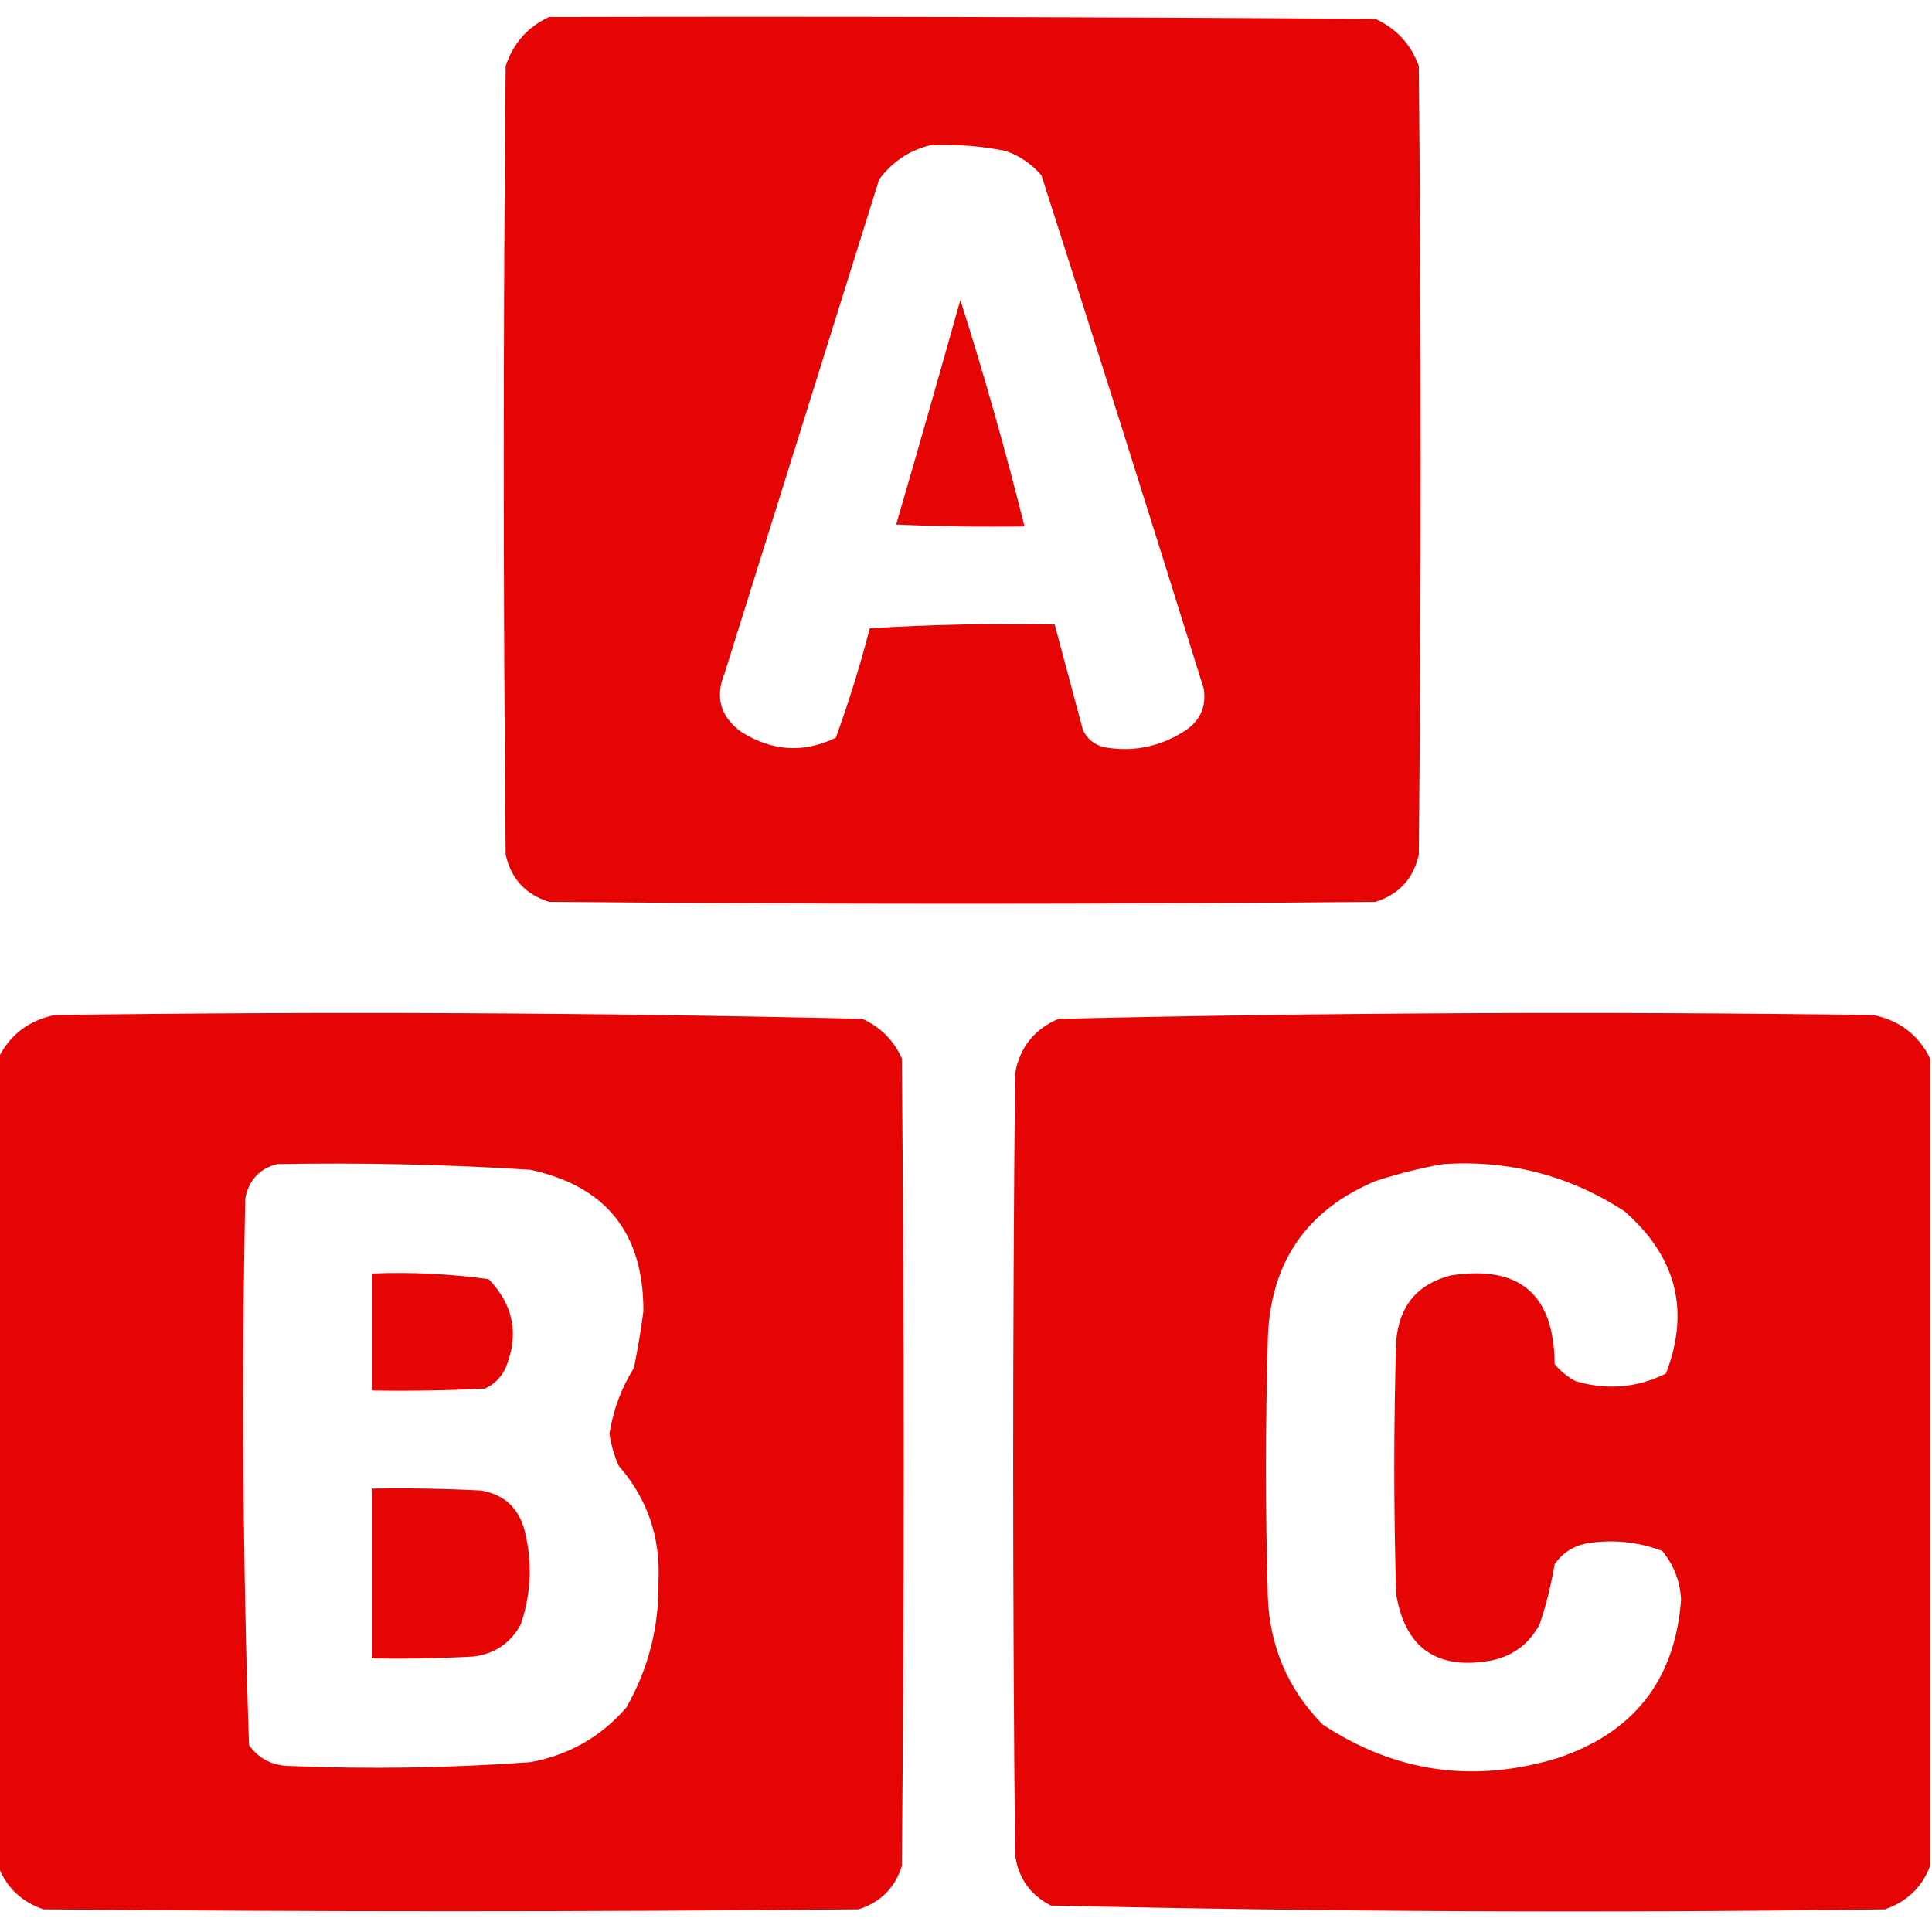 <?xml version="1.0" encoding="UTF-8"?>
<!DOCTYPE svg PUBLIC "-//W3C//DTD SVG 1.1//EN" "http://www.w3.org/Graphics/SVG/1.1/DTD/svg11.dtd">
<svg xmlns="http://www.w3.org/2000/svg" version="1.1" width="512px" height="512px" style="shape-rendering:geometricPrecision; text-rendering:geometricPrecision; image-rendering:optimizeQuality; fill-rule:evenodd; clip-rule:evenodd" xmlns:xlink="http://www.w3.org/1999/xlink">
<g fill="#E50505" stroke="none">
<path d="M 145.5,4.5 C 218.501,4.333 291.501,4.5 364.5,5C 370.088,7.586 373.921,11.753 376,17.5C 376.667,87.167 376.667,156.833 376,226.5C 374.564,232.87 370.731,237.037 364.5,239C 291.5,239.667 218.5,239.667 145.5,239C 139.269,237.037 135.436,232.87 134,226.5C 133.333,156.833 133.333,87.167 134,17.5C 136.002,11.463 139.835,7.13 145.5,4.5 Z M 246.5,38.5 C 253.241,38.171 259.908,38.671 266.5,40C 270.24,41.29 273.407,43.456 276,46.5C 290.531,91.761 304.865,137.094 319,182.5C 319.76,187.482 317.927,191.315 313.5,194C 307.018,198.014 300.018,199.348 292.5,198C 289.943,197.315 288.109,195.815 287,193.5C 284.496,184.148 281.996,174.814 279.5,165.5C 263.153,165.167 246.82,165.501 230.5,166.5C 227.963,176.318 224.963,185.985 221.5,195.5C 213.024,199.627 204.691,199.127 196.5,194C 190.941,189.991 189.441,184.824 192,178.5C 205.667,134.833 219.333,91.167 233,47.5C 236.517,42.838 241.017,39.838 246.5,38.5 Z"/>
<path d="M 254.5,79.5 C 260.767,99.223 266.434,119.223 271.5,139.5C 260.162,139.667 248.828,139.5 237.5,139C 243.264,119.205 248.931,99.372 254.5,79.5 Z"/>
<path d="M -0.5,494.5 C -0.5,423.167 -0.5,351.833 -0.5,280.5C 2.582,274.261 7.582,270.427 14.5,269C 85.877,268.013 157.211,268.346 228.5,270C 233.333,272.167 236.833,275.667 239,280.5C 239.667,351.833 239.667,423.167 239,494.5C 237.193,500.307 233.36,504.141 227.5,506C 155.5,506.667 83.5,506.667 11.5,506C 5.65,503.981 1.65,500.148 -0.5,494.5 Z M 73.5,308.5 C 95.865,308.091 118.199,308.591 140.5,310C 160.592,314.321 170.592,326.821 170.5,347.5C 169.848,352.531 169.015,357.531 168,362.5C 164.656,367.861 162.49,373.694 161.5,380C 161.947,382.956 162.78,385.789 164,388.5C 171.55,397.166 175.05,407.332 174.5,419C 174.708,431.002 171.875,442.169 166,452.5C 159.22,460.308 150.72,465.141 140.5,467C 119.192,468.543 97.859,468.876 76.5,468C 72.058,467.863 68.558,466.03 66,462.5C 64.348,414.225 64.014,365.892 65,317.5C 66.015,312.654 68.849,309.654 73.5,308.5 Z"/>
<path d="M 511.5,280.5 C 511.5,351.833 511.5,423.167 511.5,494.5C 509.35,500.148 505.35,503.981 499.5,506C 425.776,506.991 352.11,506.657 278.5,505C 272.996,502.16 269.829,497.66 269,491.5C 268.333,422.5 268.333,353.5 269,284.5C 270.226,277.606 274.06,272.773 280.5,270C 352.456,268.346 424.456,268.013 496.5,269C 503.418,270.427 508.418,274.261 511.5,280.5 Z M 382.5,308.5 C 399.963,307.365 415.963,311.532 430.5,321C 444.252,333.009 447.918,347.343 441.5,364C 433.8,367.823 425.8,368.49 417.5,366C 415.376,364.878 413.543,363.378 412,361.5C 411.865,343.024 402.699,335.19 384.5,338C 375.577,340.301 370.744,346.134 370,355.5C 369.333,377.833 369.333,400.167 370,422.5C 372.434,436.908 380.934,442.742 395.5,440C 401.083,438.757 405.249,435.59 408,430.5C 409.76,425.277 411.093,419.944 412,414.5C 414.1,411.533 416.934,409.7 420.5,409C 427.385,407.902 434.051,408.569 440.5,411C 443.611,414.78 445.278,419.113 445.5,424C 443.897,445.281 432.897,459.281 412.5,466C 390.33,472.647 369.663,469.647 350.5,457C 341.412,447.755 336.579,436.589 336,423.5C 335.333,400.5 335.333,377.5 336,354.5C 336.723,334.532 346.223,320.698 364.5,313C 370.52,311.036 376.52,309.536 382.5,308.5 Z"/>
<path d="M 98.5,337.5 C 108.912,337.074 119.246,337.574 129.5,339C 136.116,345.865 137.616,353.698 134,362.5C 132.833,365 131,366.833 128.5,368C 118.506,368.5 108.506,368.666 98.5,368.5C 98.5,358.167 98.5,347.833 98.5,337.5 Z"/>
<path d="M 98.5,394.5 C 108.172,394.334 117.839,394.5 127.5,395C 133.562,396.062 137.395,399.562 139,405.5C 141.129,413.932 140.795,422.266 138,430.5C 135.303,435.436 131.136,438.27 125.5,439C 116.506,439.5 107.506,439.666 98.5,439.5C 98.5,424.5 98.5,409.5 98.5,394.5 Z"/>
</g>
</svg>
